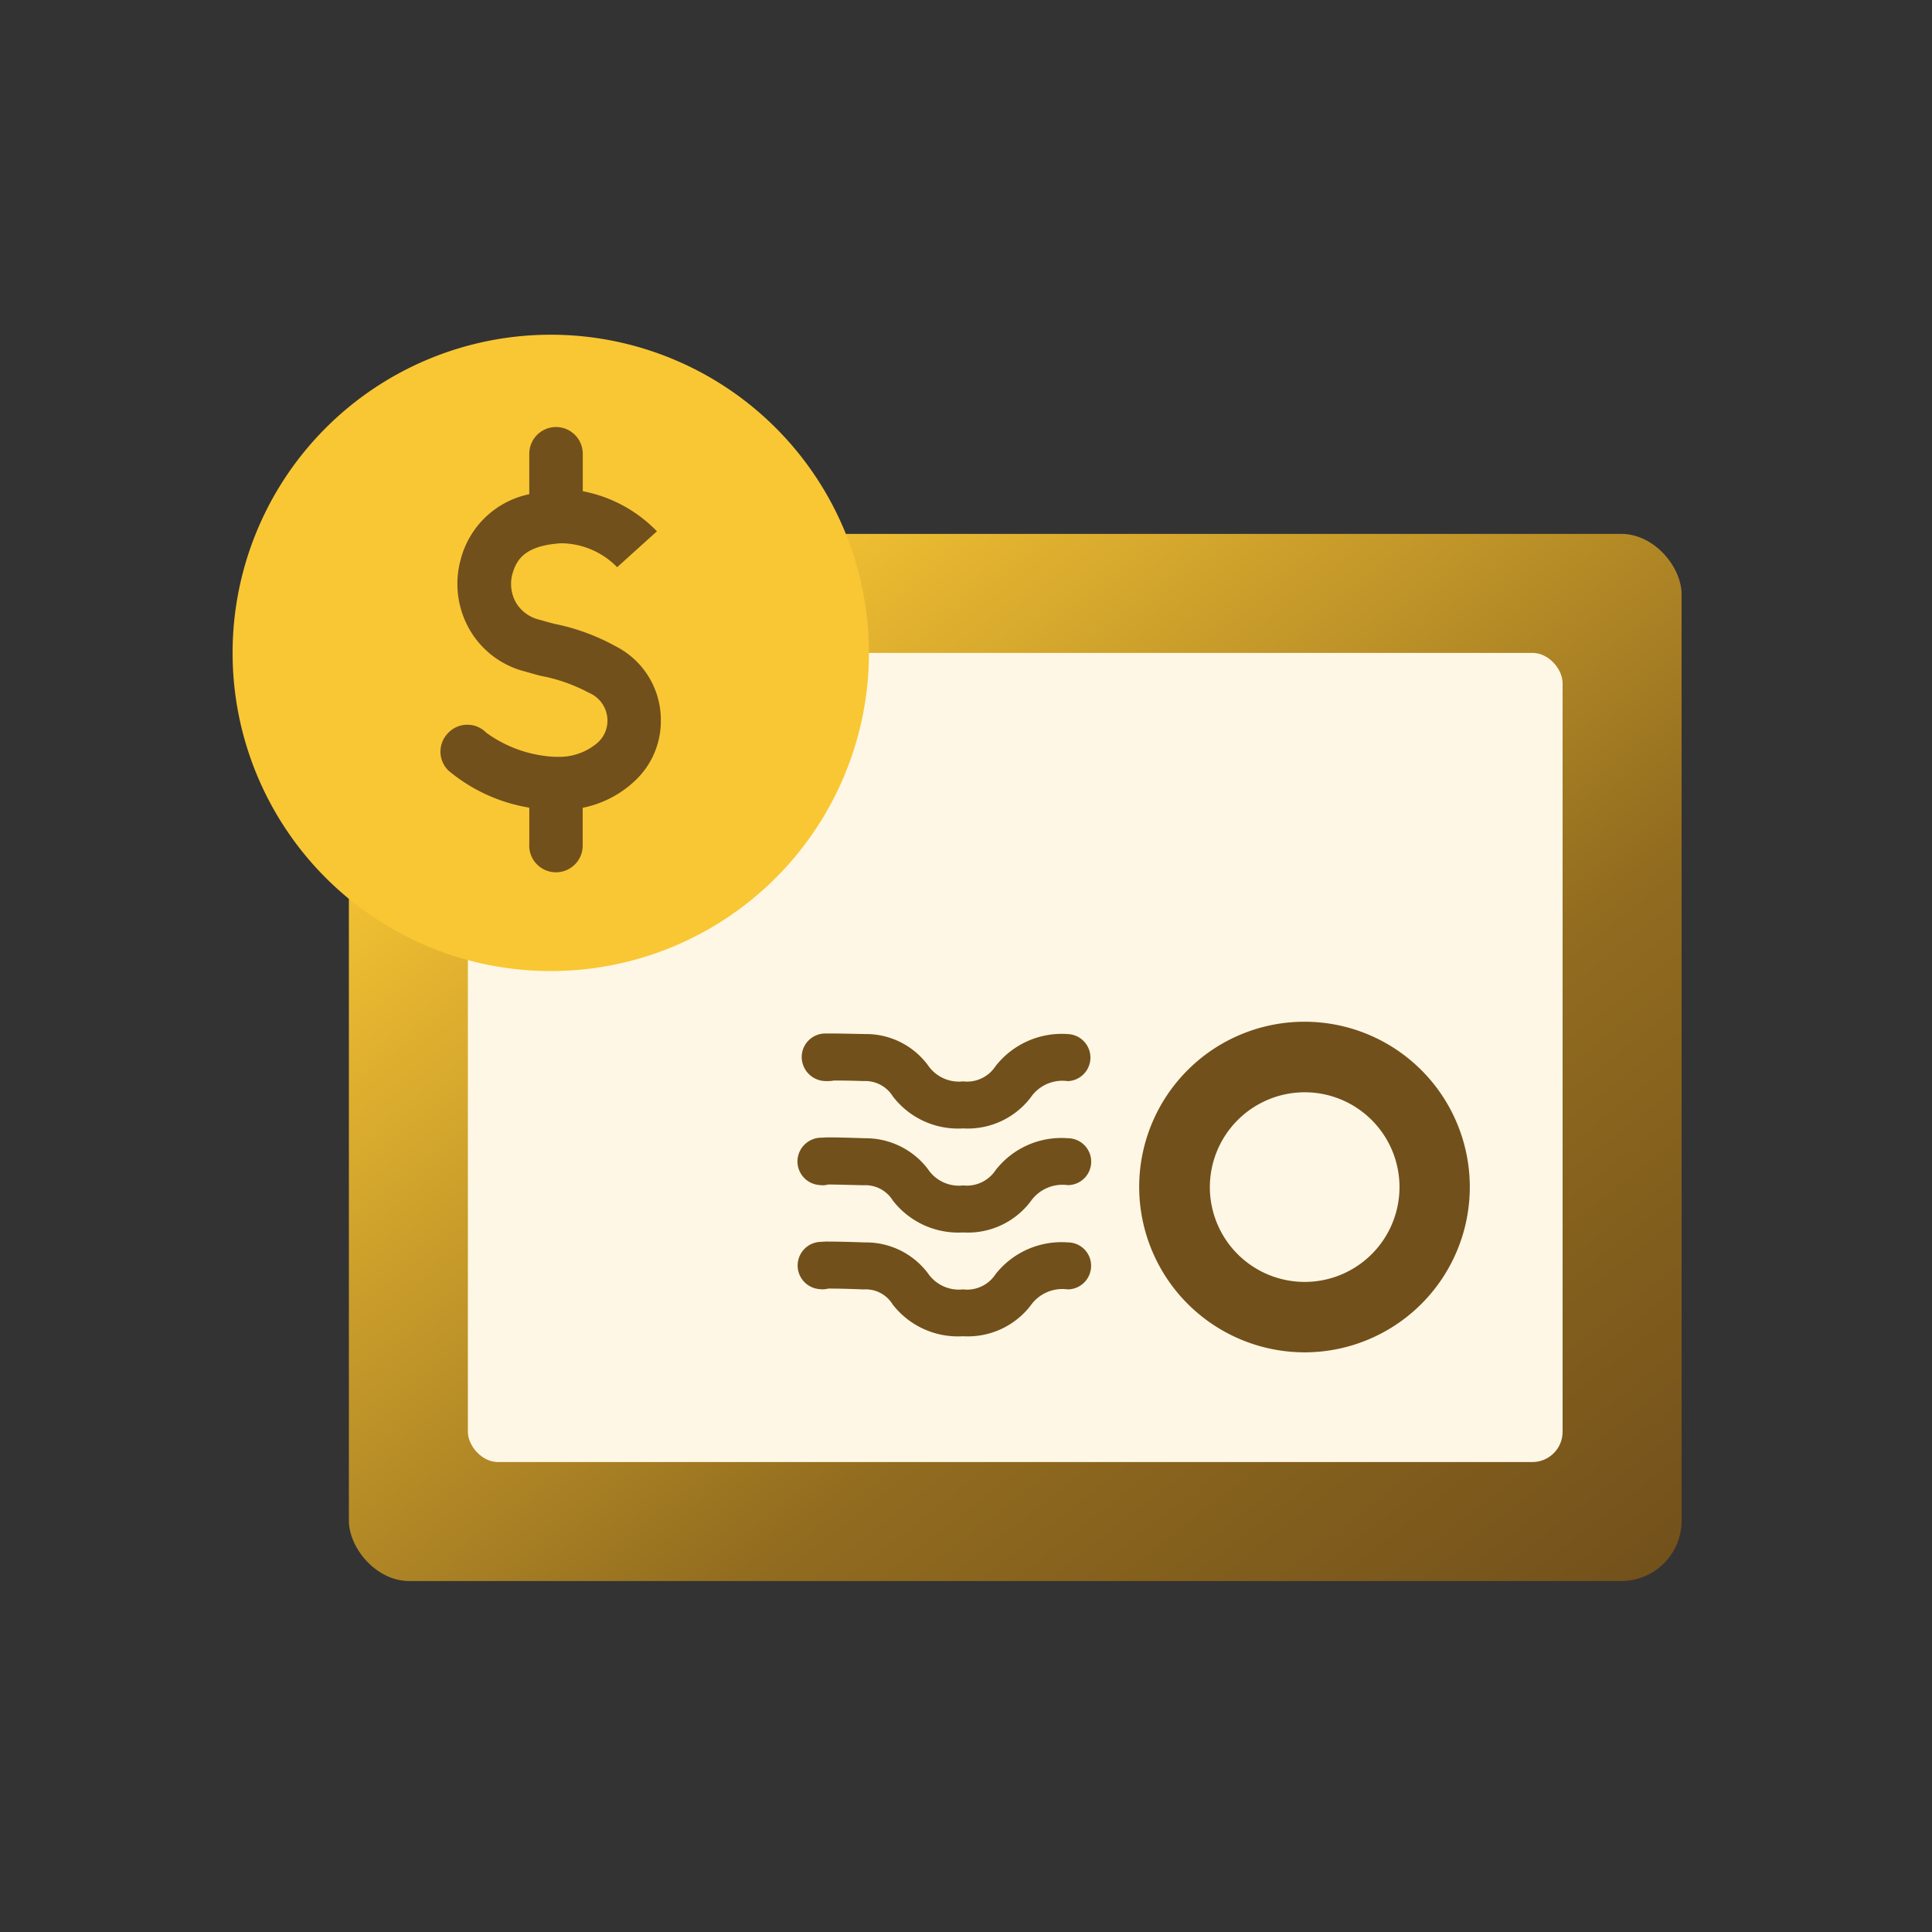 <svg xmlns="http://www.w3.org/2000/svg" xmlns:xlink="http://www.w3.org/1999/xlink" width="64" height="64" viewBox="0 0 64 64"><rect x="0" y="0" width="64" height="64" fill="#333333" stroke="none"/><defs><linearGradient id="a" x2="0.989" y2="1" gradientUnits="objectBoundingBox"><stop offset="0" stop-color="#f3e0b8"/><stop offset="0.134" stop-color="#f9c734"/><stop offset="0.657" stop-color="#916b1f"/><stop offset="1" stop-color="#72501b"/></linearGradient></defs><rect width="64" height="64" rx="20" fill="none"/><g transform="translate(7.705 11.088)"><rect width="44.148" height="34.688" rx="2" transform="translate(3.852 6.598)" fill="url(#a)"/><rect width="36.264" height="26.804" rx="1" transform="translate(7.794 10.54)" fill="#fff7e5"/><g transform="translate(18.714 22.758)"><path d="M11.318,5.478A5.476,5.476,0,1,1,16.8,10.952,5.485,5.485,0,0,1,11.318,5.478Zm2.341,0A3.141,3.141,0,1,0,16.8,2.337,3.146,3.146,0,0,0,13.659,5.478ZM3.153,9.368a1.043,1.043,0,0,0-.964-.5c-.682-.028-1.02-.028-1.174-.028a.722.722,0,0,1-.283.018A.784.784,0,0,1,.785,7.292a1.746,1.746,0,0,1,.246-.009H1.05c.246,0,.637.009,1.185.028A2.564,2.564,0,0,1,4.318,8.331a1.246,1.246,0,0,0,1.166.536,1.125,1.125,0,0,0,1.073-.5A2.78,2.78,0,0,1,8.951,7.31a.772.772,0,0,1,.774.774.78.78,0,0,1-.774.783A1.284,1.284,0,0,0,7.723,9.4a2.627,2.627,0,0,1-2.239,1.019A2.737,2.737,0,0,1,3.153,9.368Zm0-3.451a1.067,1.067,0,0,0-.964-.5c-.682-.016-1.02-.025-1.174-.025a.644.644,0,0,1-.283.018A.784.784,0,0,1,0,4.571a.792.792,0,0,1,.783-.73c.054,0,.137-.009.246-.009H1.05c.246,0,.637.009,1.185.028A2.59,2.59,0,0,1,4.318,4.88a1.231,1.231,0,0,0,1.166.543,1.142,1.142,0,0,0,1.073-.5A2.758,2.758,0,0,1,8.951,3.859a.777.777,0,0,1,0,1.554,1.285,1.285,0,0,0-1.228.538A2.605,2.605,0,0,1,5.484,6.98,2.739,2.739,0,0,1,3.153,5.917Zm0-3.451a1.074,1.074,0,0,0-.964-.5c-.52-.018-.819-.018-.984-.018a1.146,1.146,0,0,1-.255.018.8.8,0,0,1-.81-.841A.781.781,0,0,1,.931.39h.238c.218,0,.573.009,1.066.018a2.552,2.552,0,0,1,2.083,1.03,1.242,1.242,0,0,0,1.166.538,1.125,1.125,0,0,0,1.073-.5A2.781,2.781,0,0,1,8.951.409a.78.78,0,0,1,0,1.559,1.269,1.269,0,0,0-1.228.543A2.628,2.628,0,0,1,5.484,3.534,2.716,2.716,0,0,1,3.153,2.467Z" transform="translate(0 0)" fill="#72501b"/></g><g transform="translate(0)"><path d="M10.54,0A10.54,10.54,0,1,0,21.08,10.54,10.54,10.54,0,0,0,10.54,0Z" fill="#f9c734"/><g transform="translate(6.886 3.06)"><path d="M2.943,13.862V12.607A5.586,5.586,0,0,1,.264,11.378a.877.877,0,0,1,0-1.255.875.875,0,0,1,1.252,0,4.206,4.206,0,0,0,2.27.8h.042a.419.419,0,0,1,.052,0,1.952,1.952,0,0,0,1.332-.473.977.977,0,0,0,.319-.69A1,1,0,0,0,4.915,8.8a5.556,5.556,0,0,0-1.605-.562c-.151-.04-.317-.087-.512-.143A2.952,2.952,0,0,1,.943,6.669a3.04,3.04,0,0,1-.271-2.29,2.966,2.966,0,0,1,2.27-2.156V.884a.886.886,0,0,1,1.772,0v1.24A4.622,4.622,0,0,1,7.171,3.452L5.853,4.641A2.629,2.629,0,0,0,4,3.848c-1.24.077-1.489.573-1.62,1.029a1.258,1.258,0,0,0,.117.929,1.223,1.223,0,0,0,.777.573c.185.055.352.1.5.138A7.06,7.06,0,0,1,5.8,7.259,2.734,2.734,0,0,1,7.3,9.731V9.75a2.7,2.7,0,0,1-.865,1.973,3.516,3.516,0,0,1-1.723.888v1.251a.886.886,0,1,1-1.772,0ZM5.849,4.643l0,0,0,0Z" transform="translate(0)" fill="#72501b"/></g></g></g></svg>